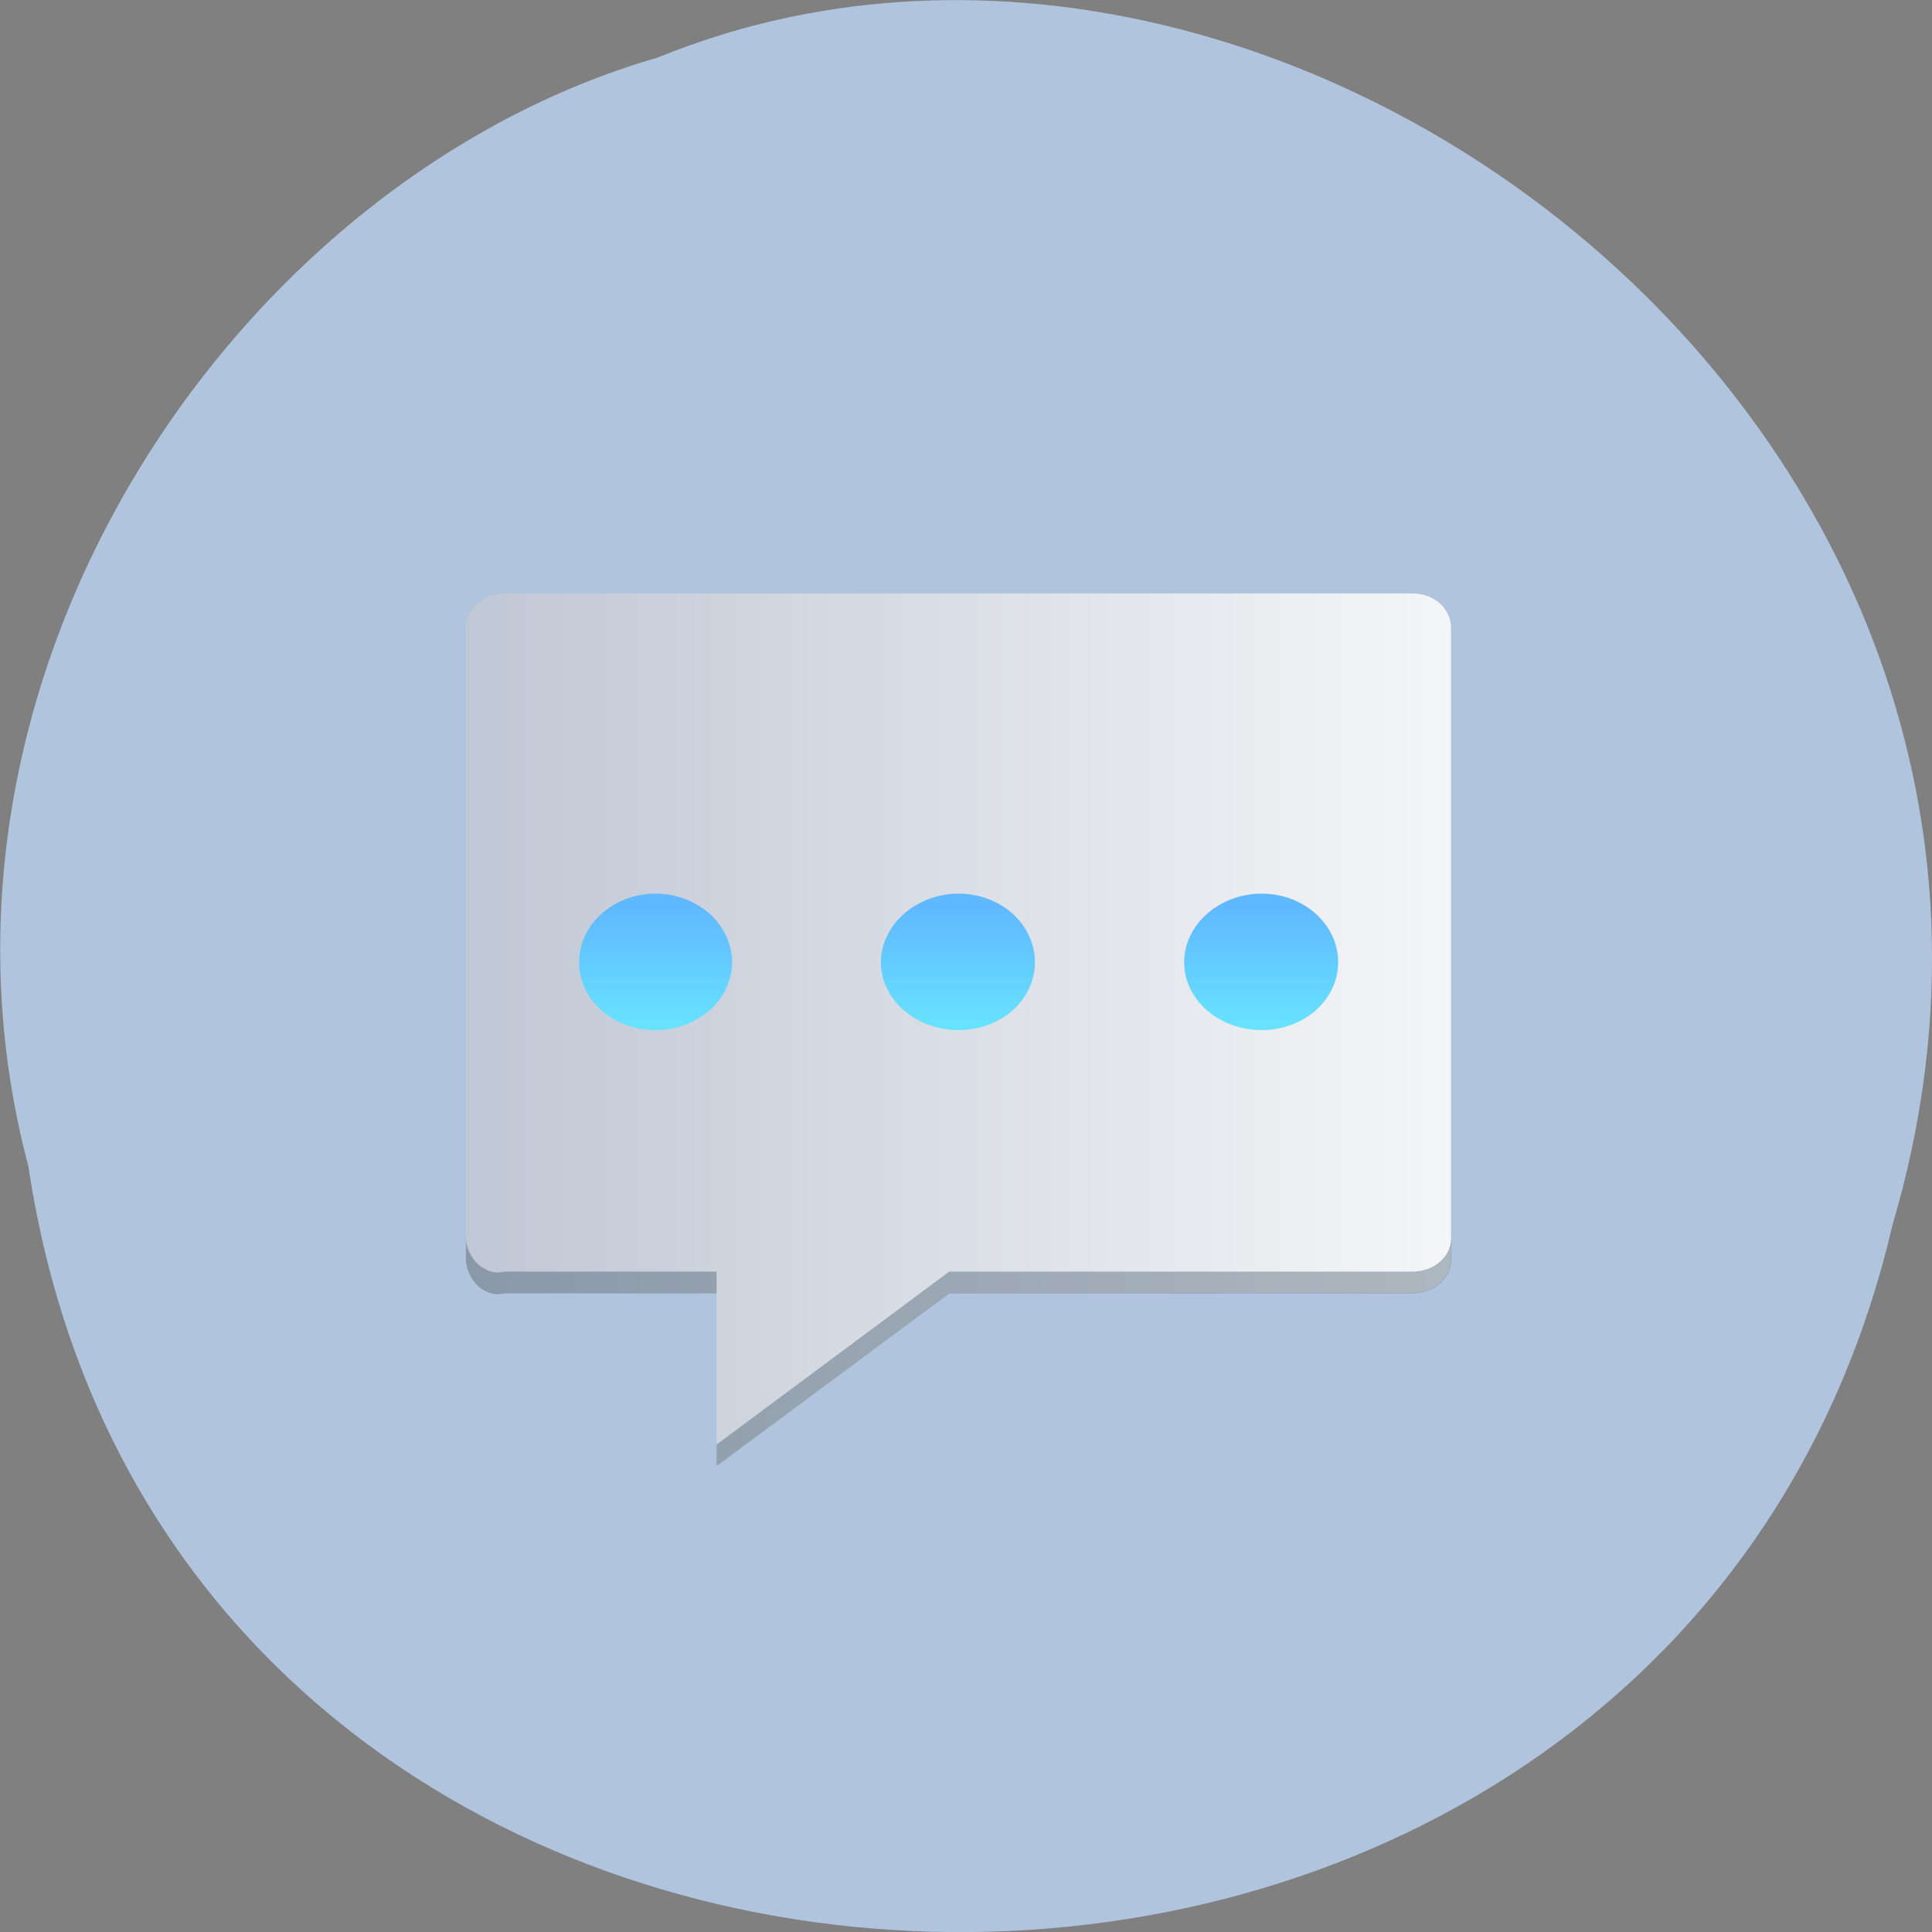 
<svg xmlns="http://www.w3.org/2000/svg" xmlns:xlink="http://www.w3.org/1999/xlink" width="22px" height="22px" viewBox="0 0 22 22" version="1.1">
<rect x="0" y="0" width="22" height="22" fill="#808080" stroke="none"/>
<defs>
<linearGradient id="linear0" gradientUnits="userSpaceOnUse" x1="9.367" y1="0" x2="38.638" y2="0" gradientTransform="matrix(0.373,0,0,0.331,1.952,-329.437)">
<stop offset="0" style="stop-color:rgb(75.686%,78.431%,83.529%);stop-opacity:1;"/>
<stop offset="1" style="stop-color:rgb(95.686%,96.078%,96.863%);stop-opacity:1;"/>
</linearGradient>
<linearGradient id="linear1" gradientUnits="userSpaceOnUse" x1="0" y1="1022.1" x2="0" y2="1028.42" gradientTransform="matrix(0.282,0,0,0.25,4.144,-245.204)">
<stop offset="0" style="stop-color:rgb(37.647%,72.157%,100%);stop-opacity:1;"/>
<stop offset="1" style="stop-color:rgb(41.176%,91.373%,100%);stop-opacity:1;"/>
</linearGradient>
</defs>
<g id="surface1">
<path style=" stroke:none;fill-rule:nonzero;fill:rgb(69.02%,76.863%,87.059%);fill-opacity:1;" d="M 0.324 13.285 C 2.023 24.621 18.988 24.961 21.551 13.945 C 24.191 5.023 14.637 -2.266 7.488 0.656 C 2.703 2.035 -1.16 7.688 0.324 13.285 Z M 0.324 13.285 "/>
<path style=" stroke:none;fill-rule:nonzero;fill:url(#linear0);" d="M 5.746 6.758 C 5.5 6.758 5.305 6.93 5.305 7.152 L 5.305 14.332 C 5.305 14.551 5.508 14.785 5.746 14.723 L 8.16 14.723 L 8.16 16.695 L 10.809 14.723 L 16.082 14.723 C 16.332 14.723 16.523 14.551 16.523 14.332 L 16.523 7.152 C 16.523 6.93 16.332 6.758 16.082 6.758 Z M 5.746 6.758 "/>
<path style=" stroke:none;fill-rule:nonzero;fill:url(#linear1);" d="M 7.465 10.176 C 6.98 10.176 6.594 10.531 6.594 10.957 C 6.594 11.387 6.98 11.73 7.465 11.73 C 7.945 11.73 8.336 11.387 8.336 10.957 C 8.336 10.527 7.945 10.176 7.465 10.176 Z M 10.914 10.176 C 10.434 10.176 10.031 10.531 10.031 10.957 C 10.031 11.387 10.434 11.73 10.914 11.73 C 11.398 11.73 11.785 11.387 11.785 10.957 C 11.785 10.527 11.398 10.176 10.914 10.176 Z M 14.367 10.176 C 13.883 10.176 13.484 10.531 13.484 10.957 C 13.484 11.387 13.883 11.73 14.367 11.73 C 14.848 11.73 15.238 11.387 15.238 10.957 C 15.238 10.527 14.848 10.176 14.367 10.176 Z M 14.367 10.176 "/>
<path style=" stroke:none;fill-rule:nonzero;fill:rgb(7.843%,18.824%,27.843%);fill-opacity:0.314;" d="M 5.305 14.086 L 5.305 14.332 C 5.305 14.555 5.508 14.789 5.746 14.727 L 8.16 14.727 L 8.16 14.48 L 5.746 14.48 C 5.508 14.539 5.305 14.309 5.305 14.086 Z M 16.527 14.086 C 16.527 14.309 16.332 14.48 16.082 14.48 L 10.809 14.48 L 8.16 16.449 L 8.16 16.695 L 10.809 14.727 L 16.082 14.727 C 16.332 14.727 16.527 14.555 16.527 14.332 Z M 16.527 14.086 "/>
</g>
</svg>
